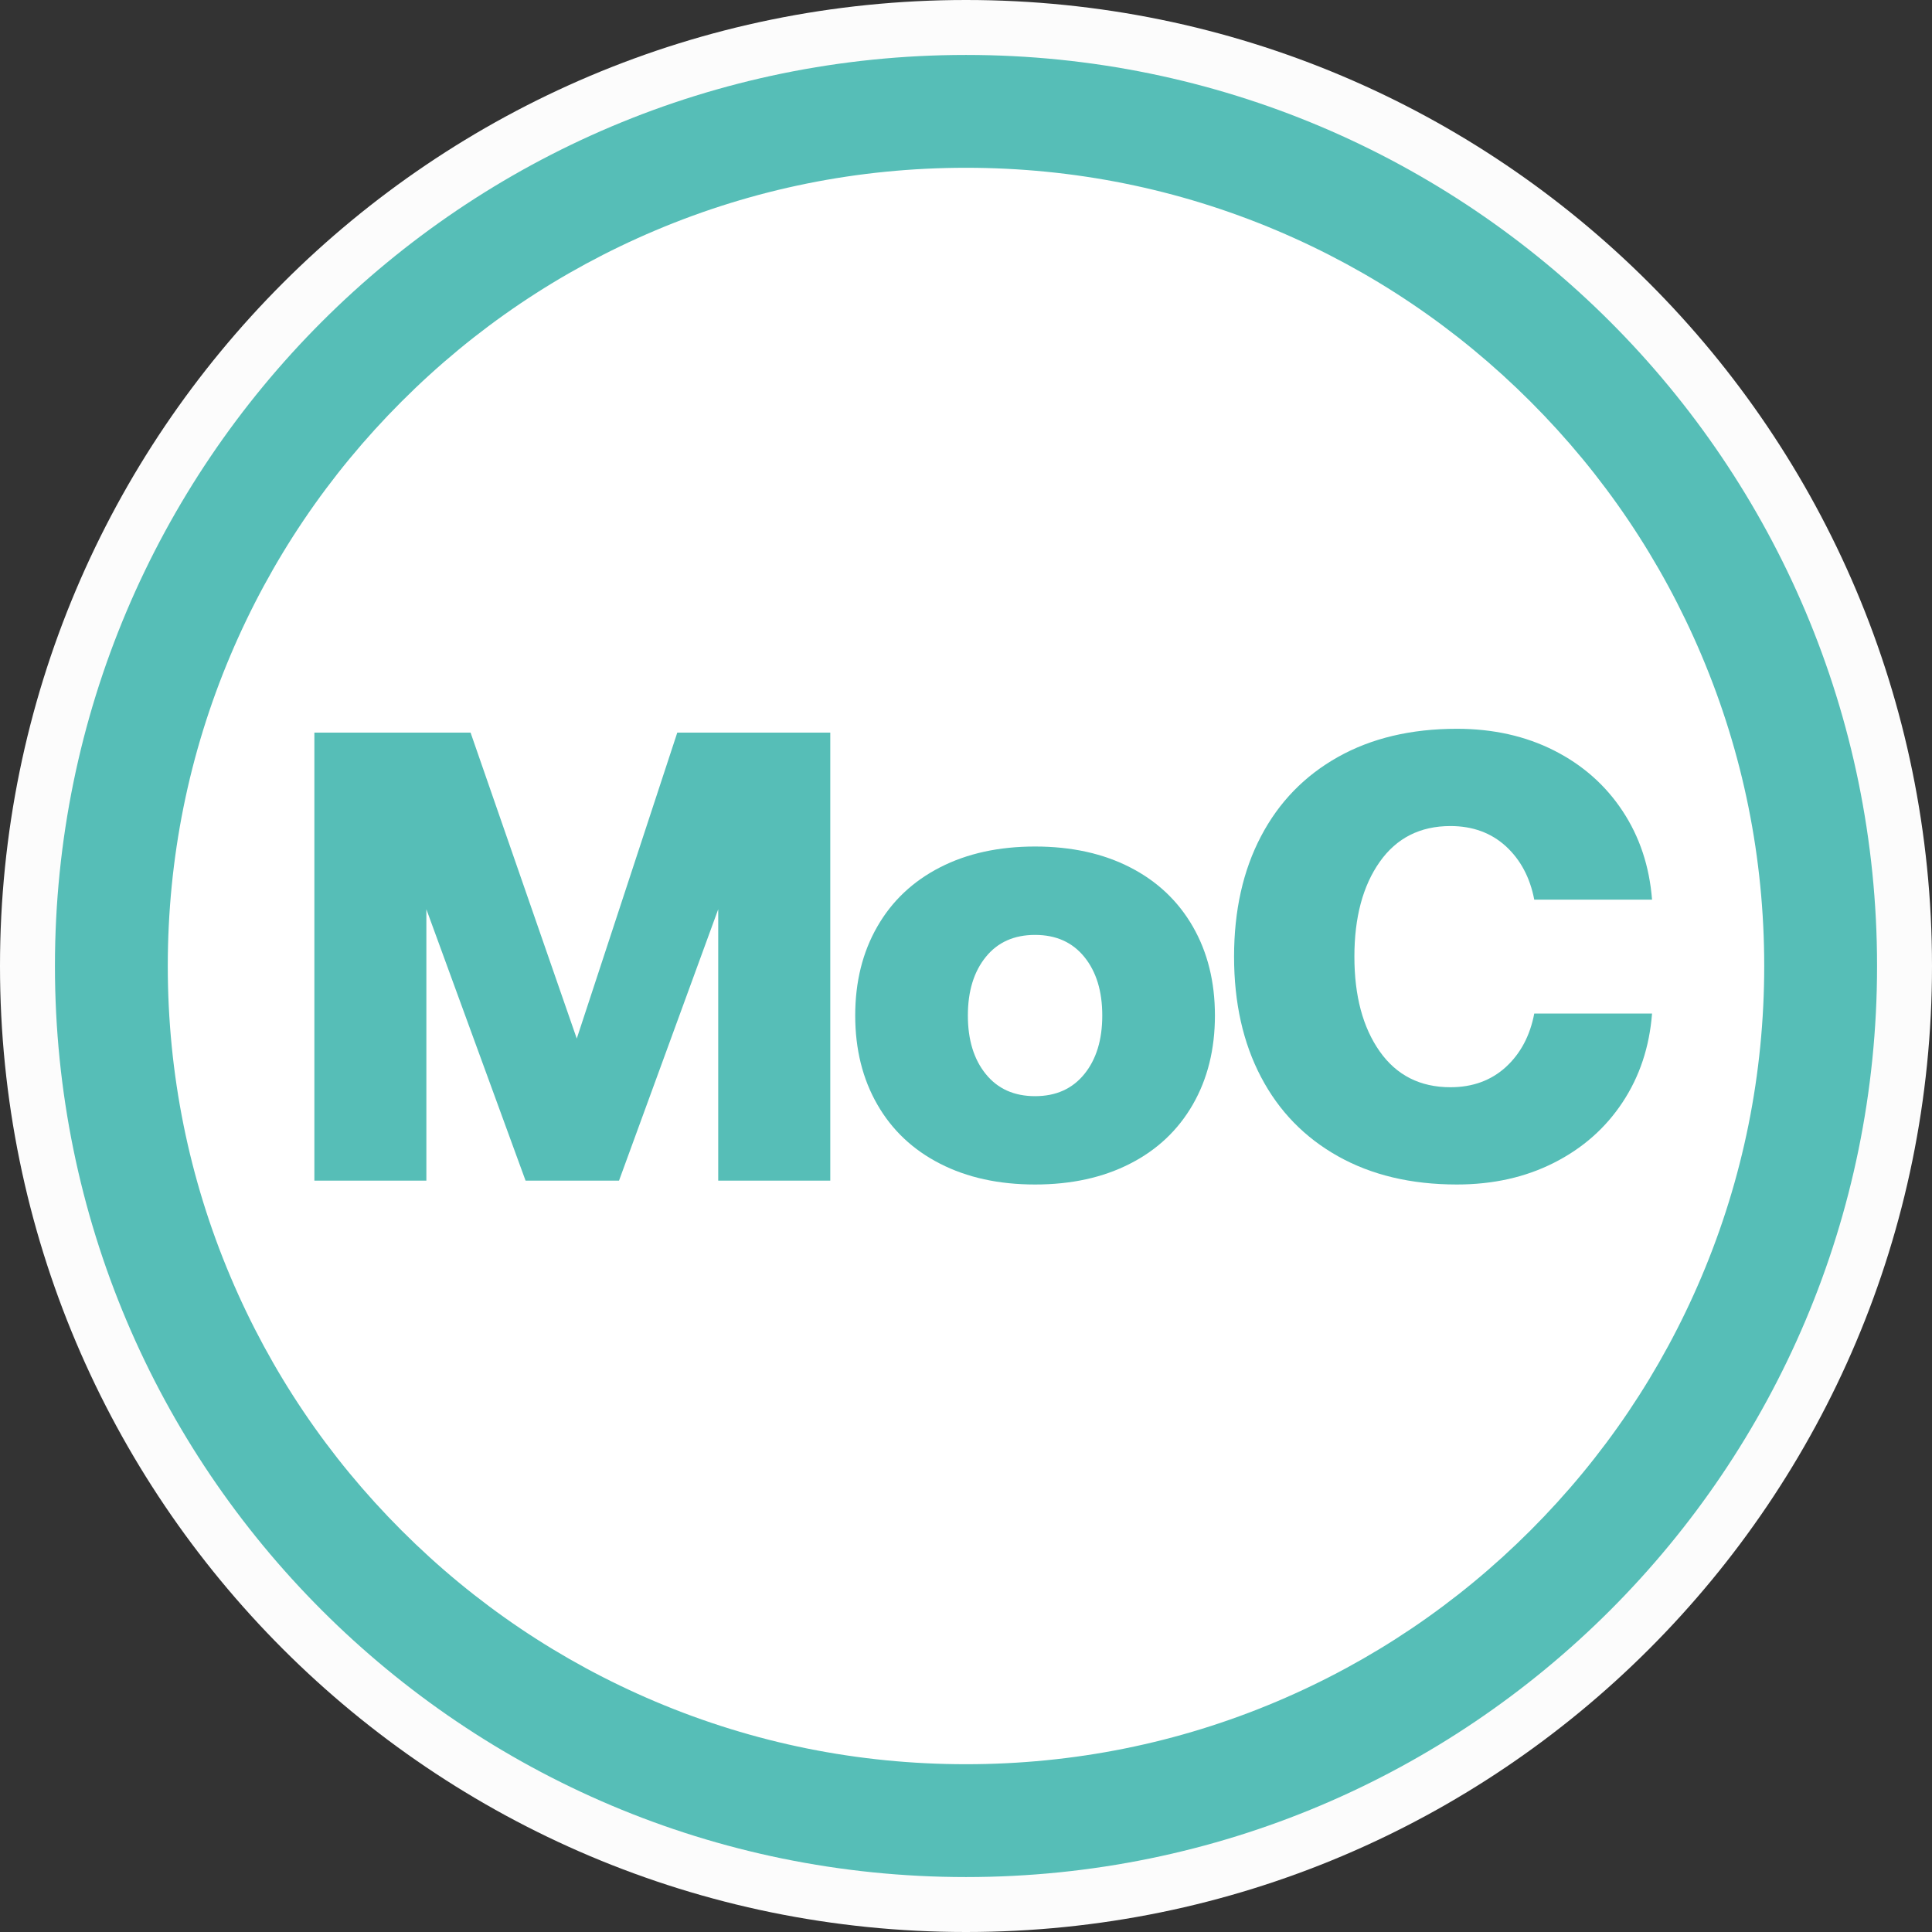 <svg width="32" height="32" viewBox="0 0 32 32" fill="none" xmlns="http://www.w3.org/2000/svg">
<rect x="0" y="0" width="32" height="32" fill="#333333" stroke="none"/>
<path fill-rule="evenodd" clip-rule="evenodd" d="M32 16C32 24.837 24.837 32 16 32C7.164 32 0 24.837 0 16C0 7.164 7.164 0 16 0C24.837 0 32 7.164 32 16Z" fill="#FCFCFC"/>
<path fill-rule="evenodd" clip-rule="evenodd" d="M29.471 15.948C29.471 23.363 23.461 29.373 16.046 29.373C8.632 29.373 2.621 23.363 2.621 15.948C2.621 8.534 8.632 2.523 16.046 2.523C23.461 2.523 29.471 8.534 29.471 15.948Z" fill="white"/>
<path fill-rule="evenodd" clip-rule="evenodd" d="M7.794 12.134L9.553 17.202L11.218 12.134H13.752V19.555H11.896V15.06L10.253 19.555H8.705L7.062 15.06V19.555H5.207V12.134H7.794Z" fill="#56BEB7"/>
<path fill-rule="evenodd" clip-rule="evenodd" d="M18.257 16.82C18.257 16.417 18.158 16.094 17.96 15.85C17.762 15.606 17.49 15.485 17.144 15.485C16.798 15.485 16.525 15.606 16.328 15.85C16.13 16.094 16.031 16.417 16.031 16.82C16.031 17.223 16.13 17.546 16.328 17.79C16.525 18.034 16.798 18.156 17.144 18.156C17.49 18.156 17.762 18.034 17.96 17.79C18.158 17.546 18.257 17.223 18.257 16.82ZM14.531 18.294C14.287 17.87 14.165 17.378 14.165 16.82C14.165 16.262 14.287 15.771 14.531 15.347C14.774 14.923 15.121 14.596 15.57 14.366C16.018 14.136 16.543 14.021 17.144 14.021C17.745 14.021 18.269 14.136 18.718 14.366C19.167 14.596 19.513 14.923 19.757 15.347C20.001 15.771 20.123 16.262 20.123 16.82C20.123 17.378 20.001 17.87 19.757 18.294C19.513 18.718 19.167 19.045 18.718 19.274C18.269 19.504 17.745 19.619 17.144 19.619C16.543 19.619 16.018 19.504 15.57 19.274C15.121 19.045 14.774 18.718 14.531 18.294Z" fill="#56BEB7"/>
<path fill-rule="evenodd" clip-rule="evenodd" d="M22.163 12.537C22.718 12.226 23.373 12.071 24.13 12.071C24.73 12.071 25.267 12.191 25.741 12.431C26.215 12.671 26.593 13.006 26.875 13.433C27.158 13.861 27.32 14.35 27.363 14.901H25.412C25.342 14.534 25.184 14.239 24.941 14.016C24.697 13.794 24.391 13.682 24.024 13.682C23.522 13.682 23.131 13.88 22.852 14.276C22.573 14.672 22.433 15.195 22.433 15.845C22.433 16.495 22.573 17.018 22.852 17.414C23.131 17.81 23.522 18.008 24.024 18.008C24.391 18.008 24.697 17.896 24.941 17.674C25.184 17.451 25.342 17.156 25.412 16.788H27.363C27.32 17.34 27.158 17.829 26.875 18.257C26.593 18.684 26.215 19.018 25.741 19.258C25.267 19.499 24.73 19.619 24.13 19.619C23.373 19.619 22.718 19.463 22.163 19.152C21.608 18.841 21.182 18.403 20.886 17.838C20.589 17.273 20.44 16.608 20.44 15.845C20.44 15.082 20.589 14.417 20.886 13.852C21.182 13.287 21.608 12.848 22.163 12.537Z" fill="#56BEB7"/>
<path fill-rule="evenodd" clip-rule="evenodd" d="M16 0.91C7.666 0.91 0.91 7.666 0.91 16C0.91 24.334 7.666 31.09 16 31.09C24.334 31.09 31.09 24.334 31.09 16C31.09 7.666 24.334 0.91 16 0.91ZM16 2.779C17.785 2.779 19.517 3.128 21.146 3.817C22.72 4.483 24.134 5.436 25.349 6.651C26.564 7.866 27.517 9.28 28.183 10.854C28.872 12.483 29.221 14.215 29.221 16C29.221 17.785 28.872 19.517 28.183 21.146C27.517 22.72 26.564 24.134 25.349 25.349C24.134 26.564 22.72 27.517 21.146 28.183C19.517 28.872 17.785 29.221 16 29.221C14.214 29.221 12.483 28.872 10.854 28.183C9.28 27.517 7.865 26.564 6.651 25.349C5.436 24.134 4.483 22.72 3.817 21.146C3.128 19.517 2.779 17.785 2.779 16C2.779 14.215 3.128 12.483 3.817 10.854C4.483 9.28 5.436 7.866 6.651 6.651C7.865 5.436 9.28 4.483 10.854 3.817C12.483 3.128 14.214 2.779 16 2.779Z" fill="#56BEB7"/>
</svg>
